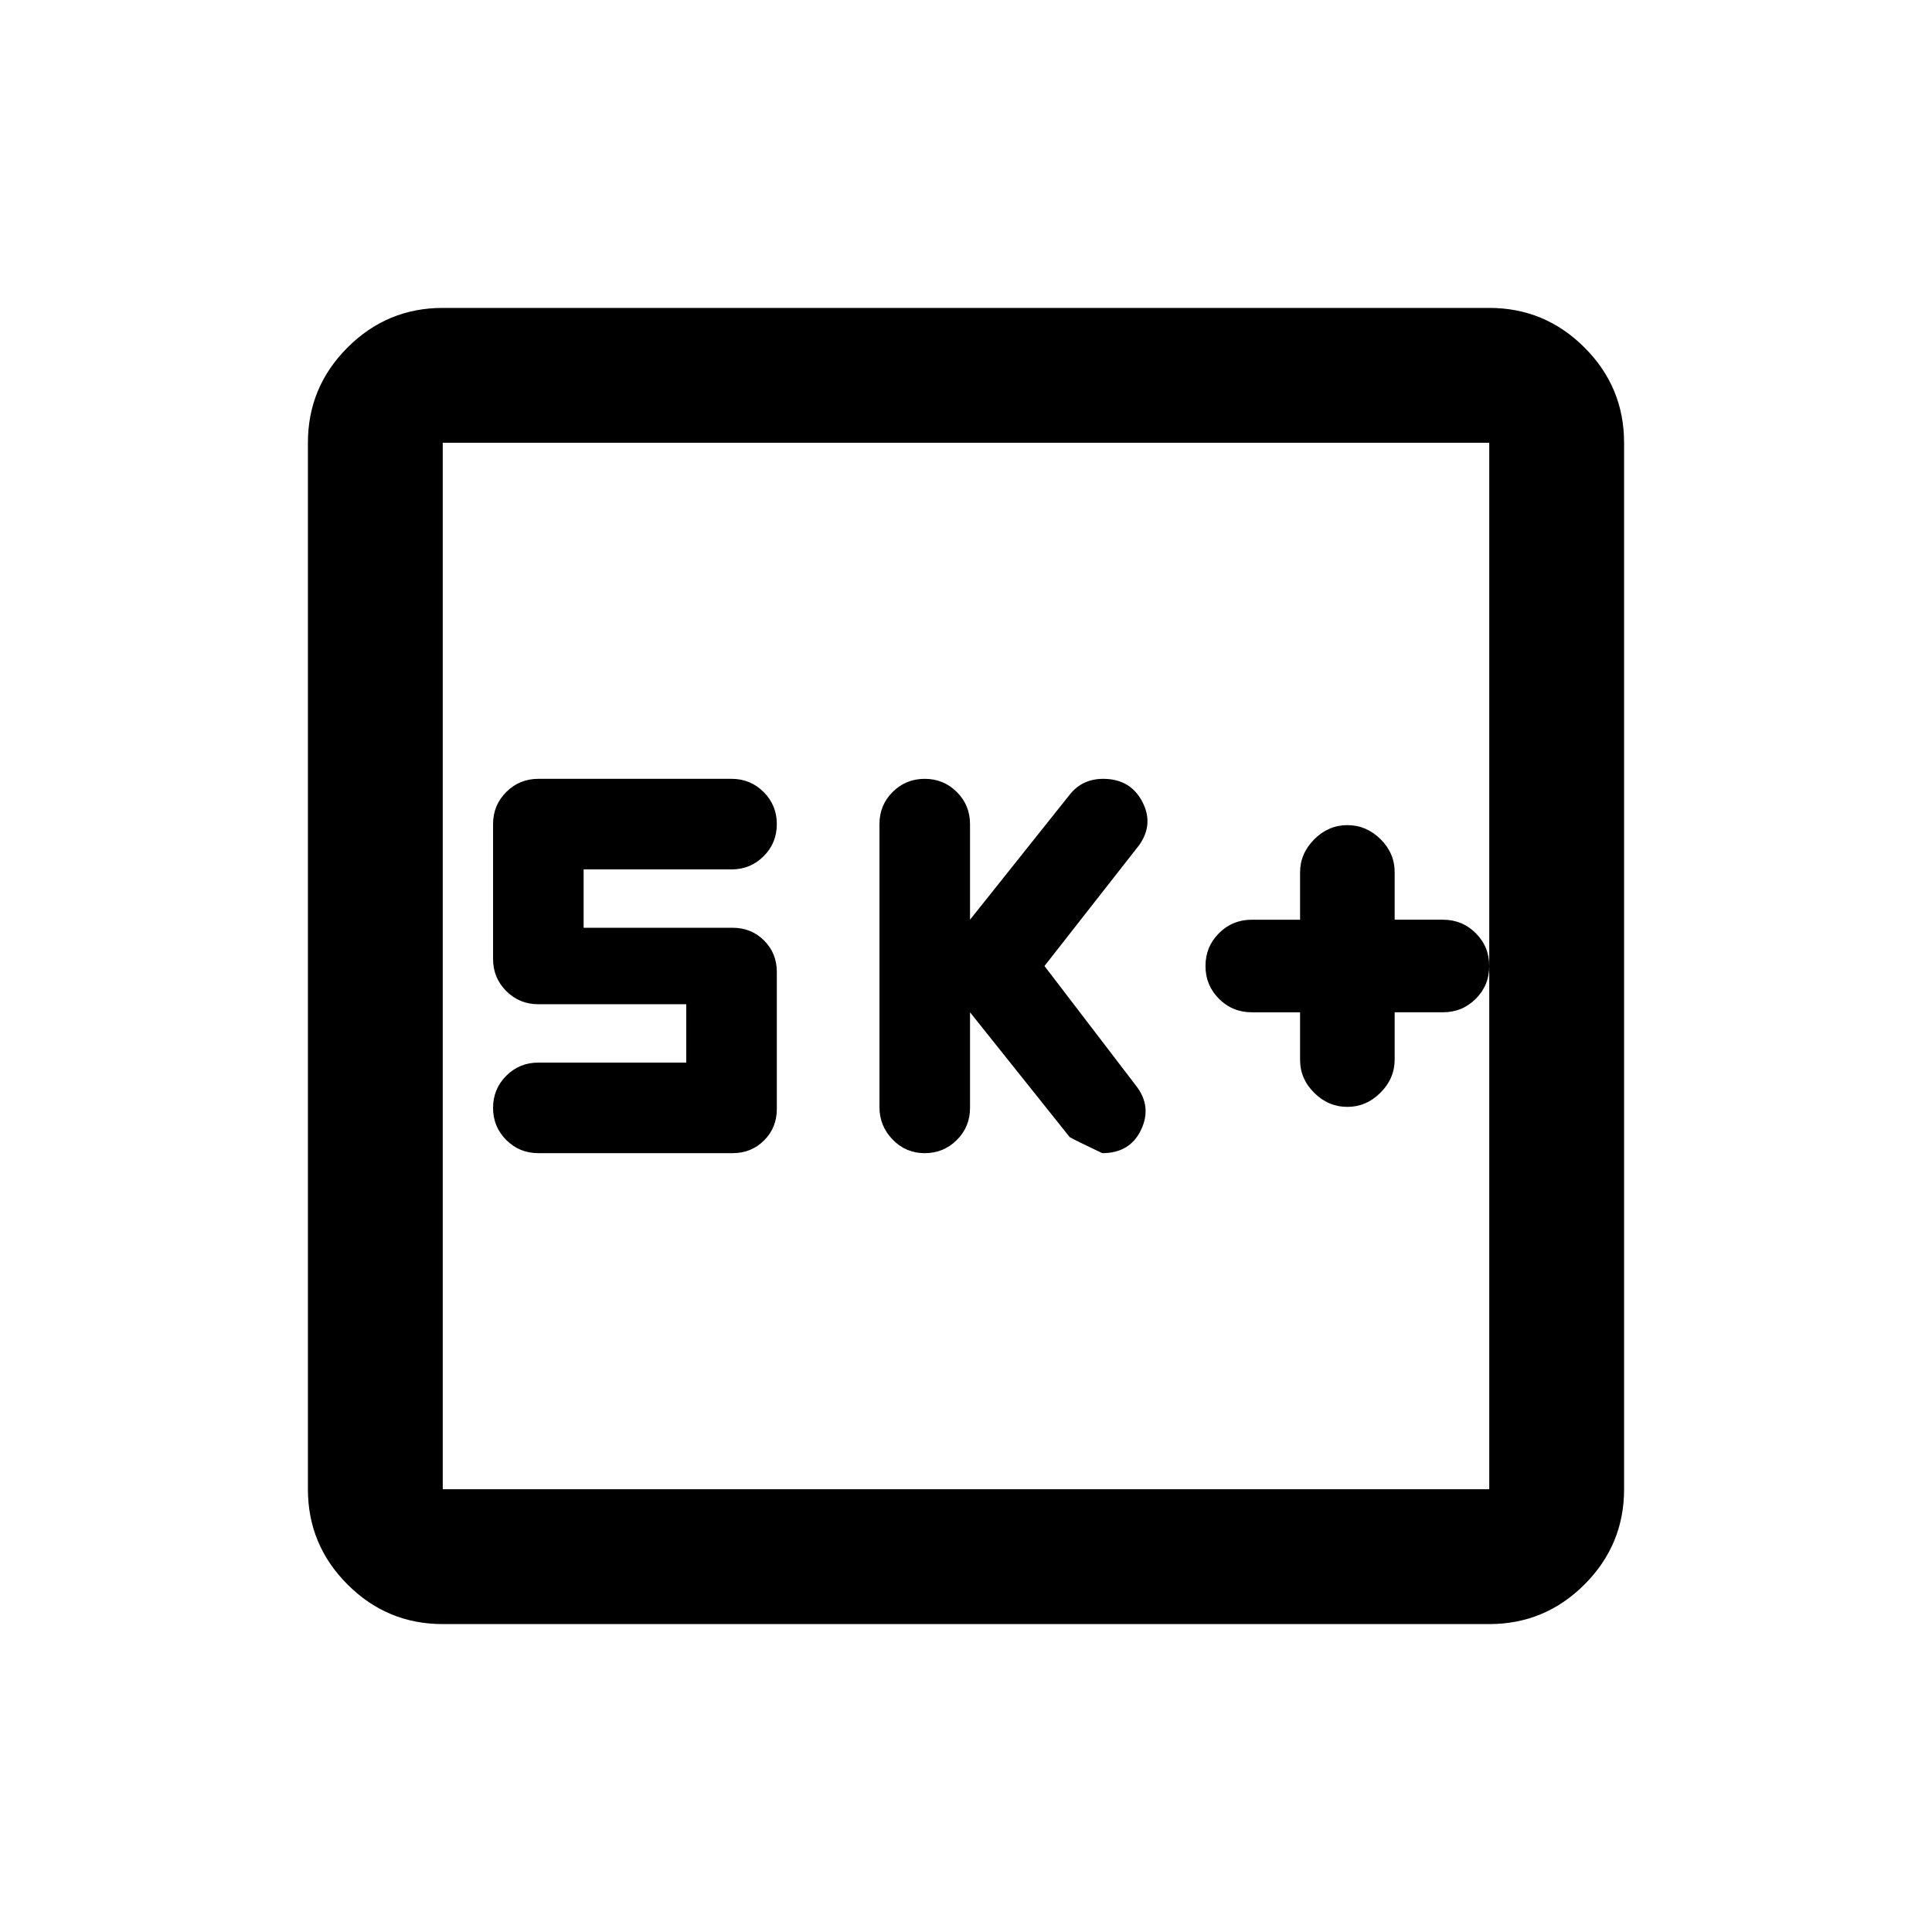 <svg xmlns="http://www.w3.org/2000/svg" height="20" viewBox="0 -960 960 960" width="20"><path d="M646-457v23.58q0 9.52 7.05 16.47Q660.1-410 669.5-410q9.4 0 16.45-7.05Q693-424.1 693-433.5V-457h24q9.6 0 16.3-6.7 6.7-6.7 6.7-16.3 0-9.6-6.7-16.3-6.7-6.7-16.3-6.7h-24v-23.58q0-9.52-7.05-16.47Q678.9-550 669.5-550q-9.4 0-16.45 7.05Q646-535.9 646-526.5v23.5h-24q-9.6 0-16.3 6.7-6.7 6.7-6.7 16.3 0 9.6 6.7 16.3 6.7 6.7 16.3 6.7h24Zm-164 0 49.5 62q1.5 1 16.19 8 13.81 0 19.31-11.62 5.5-11.62-2.5-21.88L519-480l47-60q7.5-10.5 1.54-21.75Q561.57-573 548.16-573q-5.14 0-9.33 1.95-4.2 1.96-7.36 5.99L482-503v-47.5q0-9.4-6.55-15.95Q468.9-573 459.5-573q-9.4 0-15.95 6.53-6.55 6.54-6.55 15.92v140.67q0 9.38 6.55 16.13Q450.1-387 459.5-387q9.4 0 15.95-6.55Q482-400.1 482-409.5V-457Zm-141 25h-73.5q-9.4 0-15.95 6.55Q245-418.9 245-409.5q0 9.4 6.55 15.95Q258.1-387 267.5-387H364q9.35 0 15.67-6.33Q386-399.65 386-409v-68q0-9.35-6.33-15.67Q373.35-499 364-499h-74v-29h73.5q9.4 0 15.95-6.55Q386-541.1 386-550.5q0-9.4-6.55-15.95Q372.9-573 363.5-573h-96q-9.4 0-15.95 6.55Q245-559.9 245-550.5v67q0 9.4 6.55 15.95Q258.1-461 267.5-461H341v29ZM220-153q-27.64 0-47.32-19.68T153-220v-520q0-27.64 19.68-47.32T220-807h520q27.64 0 47.32 19.68T807-740v520q0 27.64-19.68 47.32T740-153H220Zm0-67h520v-520H220v520Zm0-520v520-520Z"/></svg>